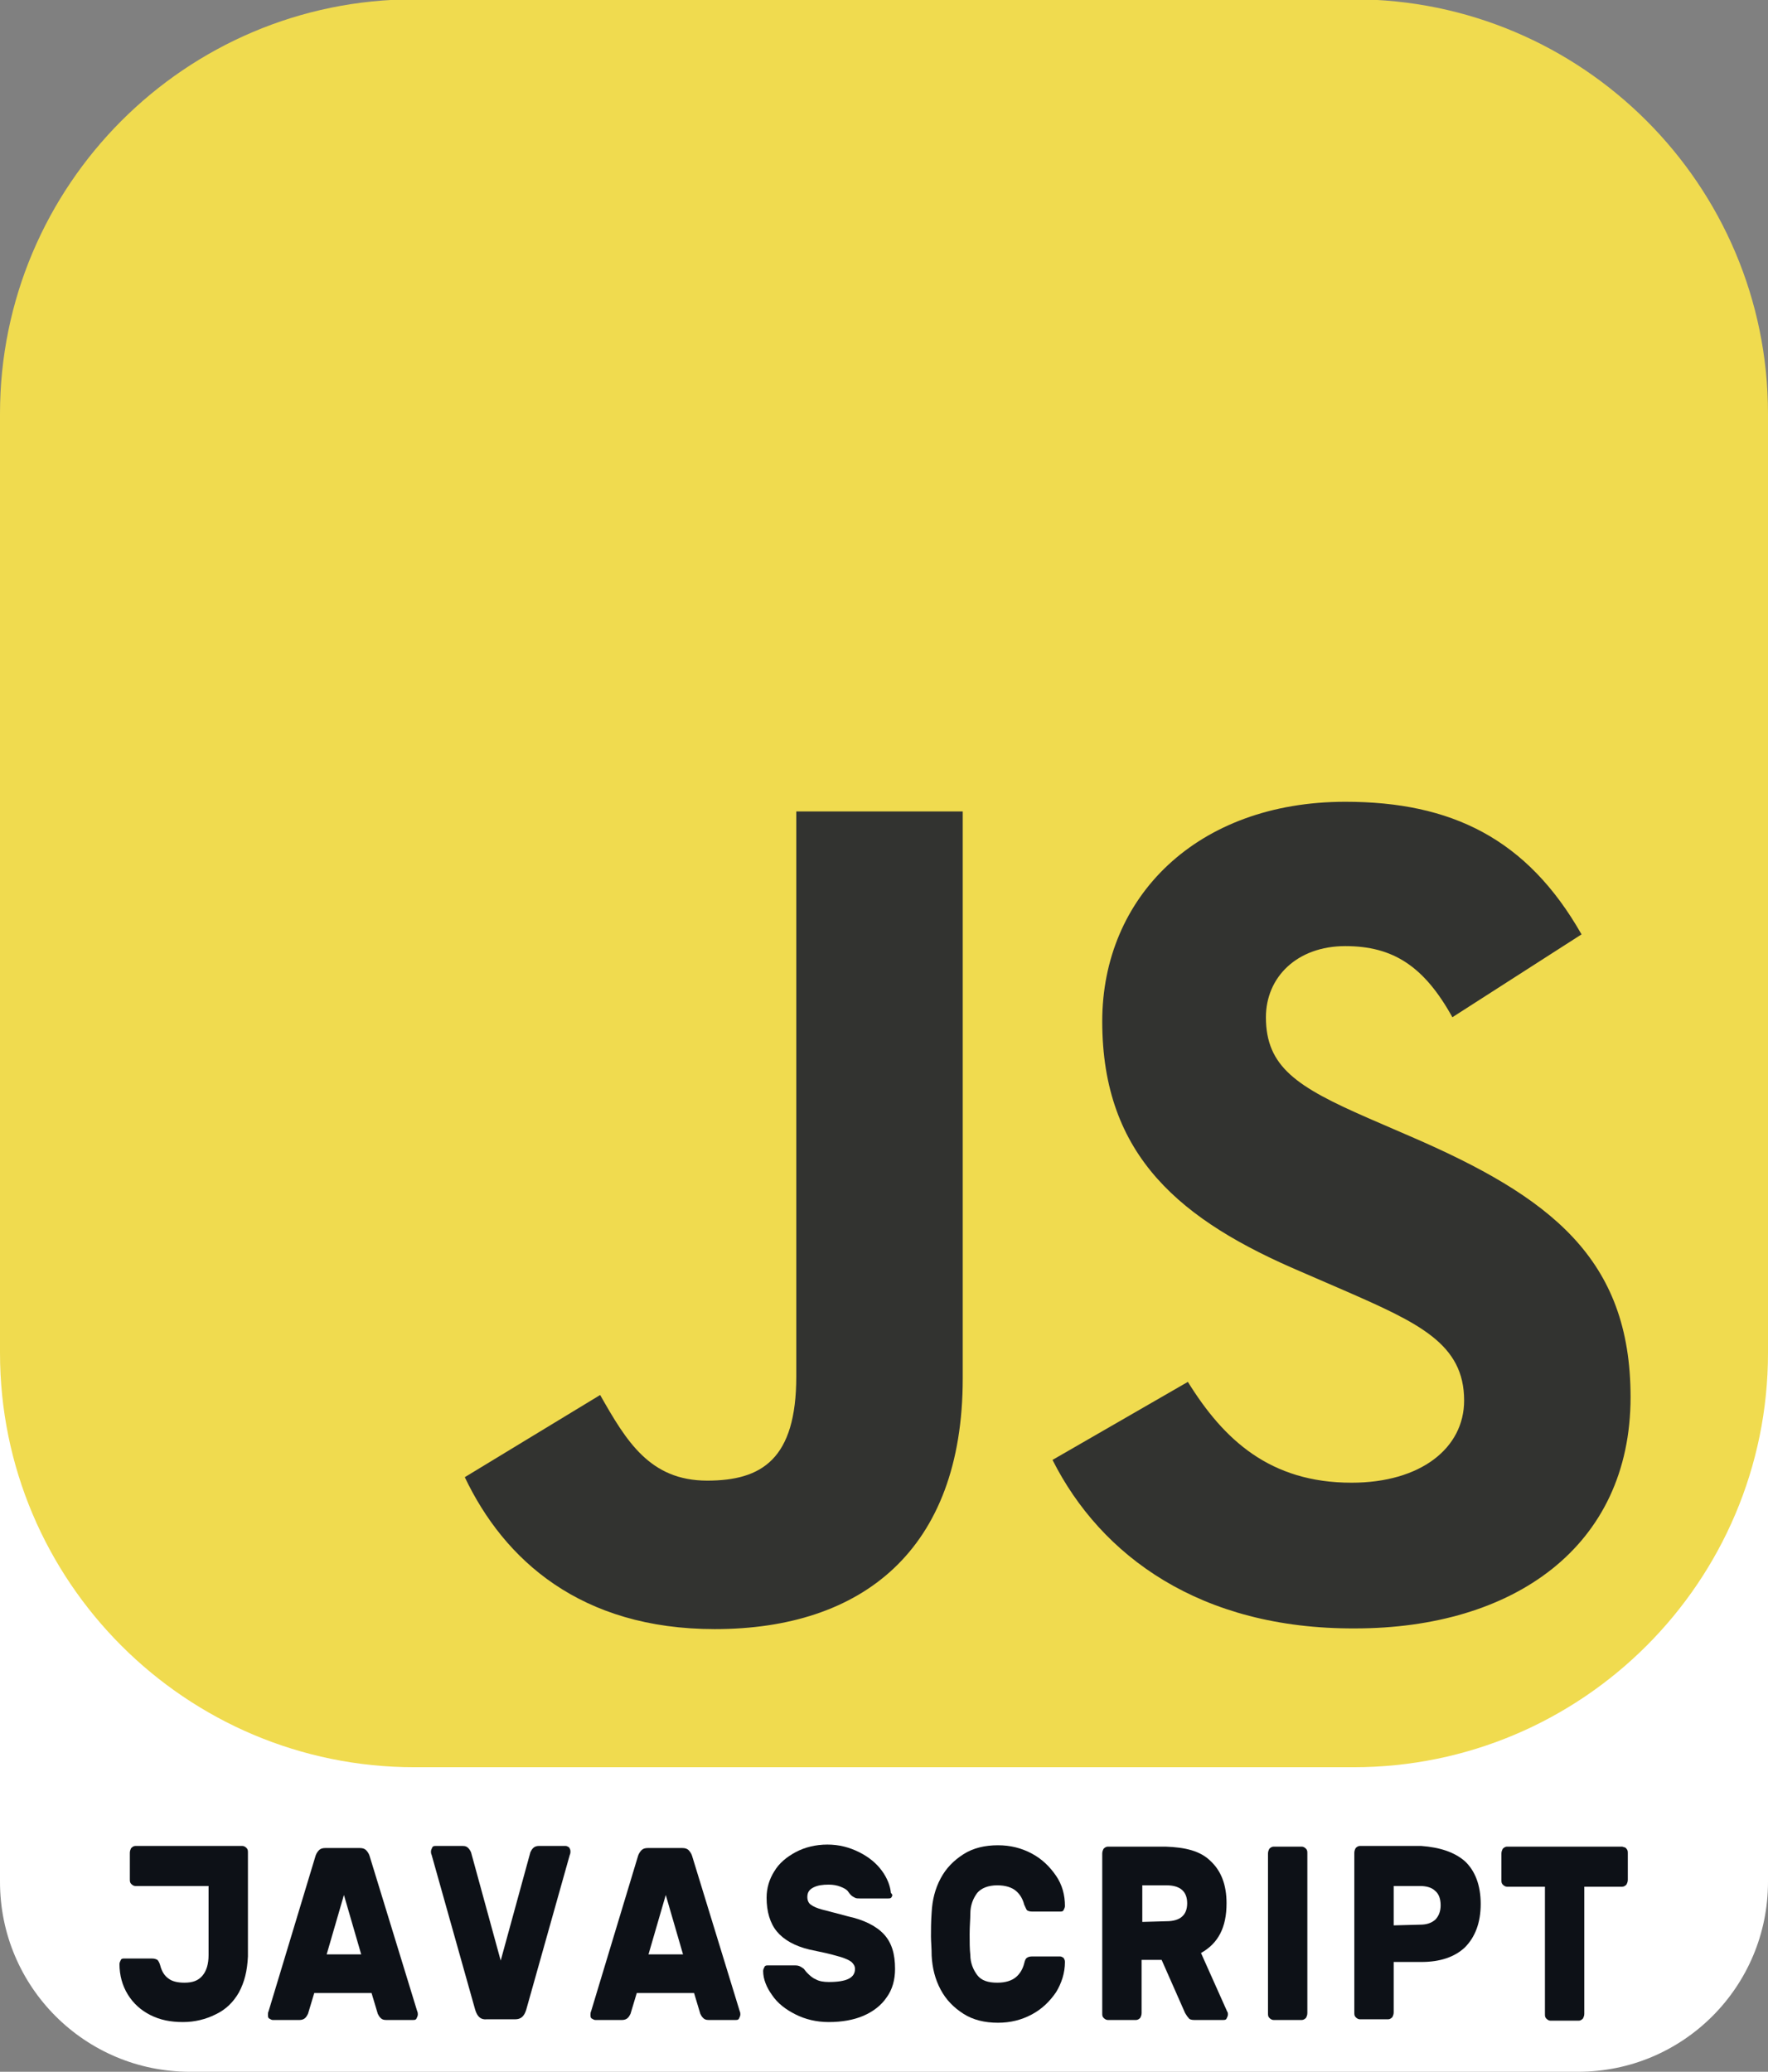 <?xml version="1.0" encoding="utf-8"?>
<!-- Generator: Adobe Illustrator 24.3.0, SVG Export Plug-In . SVG Version: 6.00 Build 0)  -->
<svg version="1.1" id="Layer_1" xmlns="http://www.w3.org/2000/svg" xmlns:xlink="http://www.w3.org/1999/xlink" x="0px" y="0px"
	 viewBox="0 0 256 300" style="enable-background:new 0 0 256 300;" xml:space="preserve">
<rect x="0" y="0" width="256" height="300" fill="#808080" stroke="none"/>
<style type="text/css">
	.st0{fill:#FFFFFF;}
	.st1{fill:#0D1117;}
	.st2{fill:#F0DB4F;}
	.st3{fill:#323330;}
</style>
<path class="st0" d="M27.5,162.6h201c15.2,0,27.5,12.3,27.5,27.5v82.4c0,15.2-12.3,27.5-27.5,27.5h-201C12.3,300,0,287.7,0,272.5
	v-82.4C0,174.9,12.3,162.6,27.5,162.6z"/>
<g>
	<path class="st1" d="M34.6,288.5c-0.8,1.4-1.9,2.5-3.4,3.2c-1.4,0.7-3,1.1-4.7,1.1c-1.8,0-3.3-0.3-4.7-1c-1.4-0.7-2.5-1.7-3.3-3
		s-1.2-2.8-1.2-4.4c0-0.2,0.1-0.4,0.2-0.6s0.3-0.2,0.5-0.2h4c0.4,0,0.6,0.1,0.8,0.2c0.1,0.1,0.3,0.4,0.4,0.8
		c0.2,0.8,0.6,1.5,1.2,1.9c0.5,0.4,1.3,0.6,2.3,0.6c1.2,0,2-0.3,2.6-1s0.9-1.7,0.9-3v-10H19.6c-0.2,0-0.4-0.1-0.6-0.3
		c-0.2-0.2-0.2-0.4-0.2-0.7v-3.8c0-0.3,0.1-0.5,0.2-0.7c0.2-0.2,0.4-0.3,0.6-0.3h15.5c0.2,0,0.4,0.1,0.6,0.3s0.2,0.4,0.2,0.7v15
		C35.8,285.4,35.4,287,34.6,288.5z"/>
	<path class="st1" d="M60.4,291.2c0.1,0.2,0.1,0.4,0.1,0.5c0,0.2-0.1,0.4-0.2,0.6s-0.3,0.2-0.5,0.2h-3.9c-0.4,0-0.6-0.1-0.8-0.3
		s-0.3-0.4-0.4-0.6l-0.9-3h-8.3l-0.9,3c-0.1,0.2-0.2,0.4-0.4,0.6s-0.5,0.3-0.8,0.3h-3.9c-0.2,0-0.3-0.1-0.5-0.2s-0.2-0.3-0.2-0.6
		c0-0.1,0-0.3,0.1-0.5l6.8-22.5c0.1-0.3,0.3-0.6,0.5-0.8c0.2-0.2,0.5-0.3,0.9-0.3h5c0.4,0,0.7,0.1,0.9,0.3s0.4,0.5,0.5,0.8
		L60.4,291.2z M52.3,283l-2.5-8.6l-2.5,8.6H52.3z"/>
	<path class="st1" d="M68.8,291l-6.3-22.4c-0.1-0.2-0.1-0.4-0.1-0.5c0-0.2,0.1-0.4,0.2-0.6c0.1-0.2,0.3-0.2,0.5-0.2H67
		c0.4,0,0.6,0.1,0.8,0.3c0.2,0.2,0.3,0.4,0.4,0.6l4.3,15.7l4.3-15.7c0.1-0.2,0.2-0.4,0.4-0.6s0.5-0.3,0.8-0.3h3.9
		c0.2,0,0.3,0.1,0.5,0.2c0.1,0.2,0.2,0.3,0.2,0.6c0,0.1,0,0.3-0.1,0.5L76.2,291c-0.3,1-0.8,1.4-1.6,1.4h-4.1
		C69.6,292.5,69.1,292,68.8,291z"/>
	<path class="st1" d="M107.1,291.2c0.1,0.2,0.1,0.4,0.1,0.5c0,0.2-0.1,0.4-0.2,0.6s-0.3,0.2-0.5,0.2h-3.9c-0.4,0-0.6-0.1-0.8-0.3
		s-0.3-0.4-0.4-0.6l-0.9-3h-8.3l-0.9,3c-0.1,0.2-0.2,0.4-0.4,0.6s-0.5,0.3-0.8,0.3h-3.9c-0.2,0-0.3-0.1-0.5-0.2s-0.2-0.3-0.2-0.6
		c0-0.1,0-0.3,0.1-0.5l6.8-22.5c0.1-0.3,0.3-0.6,0.5-0.8c0.2-0.2,0.5-0.3,0.9-0.3h5c0.4,0,0.7,0.1,0.9,0.3s0.4,0.5,0.5,0.8
		L107.1,291.2z M98.9,283l-2.5-8.6l-2.5,8.6H98.9z"/>
	<path class="st1" d="M129.1,274.7c-0.1,0.2-0.3,0.2-0.5,0.2h-4.1c-0.3,0-0.5,0-0.7-0.1s-0.4-0.2-0.6-0.4c0,0-0.2-0.2-0.4-0.5
		s-0.6-0.5-1.1-0.7s-1.1-0.3-1.7-0.3c-0.9,0-1.6,0.1-2.2,0.4s-0.9,0.7-0.9,1.4c0,0.5,0.2,0.9,0.5,1.1c0.4,0.3,0.9,0.5,1.6,0.7
		s2,0.5,3.8,1c2.3,0.5,4.1,1.4,5.2,2.6c1.1,1.2,1.6,2.8,1.6,5c0,1.6-0.4,3-1.2,4.1c-0.8,1.2-2,2.1-3.4,2.7s-3.1,0.9-5,0.9
		c-1.8,0-3.4-0.4-4.8-1.1s-2.6-1.6-3.4-2.8c-0.8-1.1-1.3-2.3-1.3-3.5c0-0.2,0.1-0.4,0.2-0.6s0.3-0.2,0.4-0.2h4.1
		c0.5,0,0.8,0.2,1.2,0.5c0.1,0.1,0.2,0.3,0.5,0.6s0.7,0.7,1.2,0.9c0.5,0.3,1.2,0.4,1.9,0.4c2.6,0,3.8-0.6,3.8-1.9
		c0-0.4-0.2-0.7-0.5-1c-0.4-0.3-0.9-0.5-1.5-0.7c-0.7-0.2-1.7-0.5-3.2-0.8l-1.4-0.3c-2.1-0.5-3.7-1.4-4.7-2.6s-1.5-2.9-1.5-4.9
		c0-1.4,0.4-2.7,1.1-3.8c0.7-1.2,1.8-2.1,3.1-2.8c1.3-0.7,2.9-1.1,4.6-1.1s3.2,0.4,4.6,1.1s2.5,1.6,3.3,2.7s1.2,2.2,1.3,3.2
		C129.3,274.4,129.2,274.5,129.1,274.7z"/>
	<path class="st1" d="M141.5,286c0.6,0.8,1.6,1.1,2.9,1.1c1.2,0,2.1-0.3,2.7-0.8s1-1.2,1.2-2c0.1-0.4,0.2-0.7,0.4-0.8
		c0.1-0.1,0.4-0.2,0.7-0.2h4.1c0.2,0,0.3,0.1,0.5,0.2c0.1,0.2,0.2,0.3,0.2,0.6c0,1.6-0.5,3.1-1.3,4.4c-0.9,1.3-2,2.4-3.5,3.2
		s-3.1,1.2-4.9,1.2c-1.9,0-3.6-0.4-5-1.3s-2.5-2-3.3-3.5s-1.2-3.1-1.3-4.9c0-1.1-0.1-2.1-0.1-2.8c0-0.9,0-2.1,0.1-3.5
		c0.1-1.8,0.5-3.4,1.3-4.9s1.9-2.6,3.3-3.5c1.4-0.9,3.1-1.3,5-1.3c1.8,0,3.4,0.4,4.9,1.2s2.6,1.9,3.5,3.2s1.3,2.8,1.3,4.4
		c0,0.2-0.1,0.4-0.2,0.6c-0.1,0.2-0.3,0.2-0.5,0.2h-4.1c-0.3,0-0.6-0.1-0.7-0.2c-0.1-0.1-0.2-0.4-0.4-0.8c-0.2-0.8-0.6-1.5-1.2-2
		s-1.5-0.8-2.7-0.8c-1.3,0-2.3,0.4-2.9,1.1c-0.6,0.8-1,1.8-1,3c0,0.8-0.1,1.8-0.1,3c0,1.1,0,2.1,0.1,3
		C140.5,284.2,140.9,285.2,141.5,286z"/>
	<path class="st1" d="M175.3,269.5c1.5,1.4,2.3,3.4,2.3,6.1c0,3.5-1.2,5.8-3.7,7.2l3.8,8.5c0.1,0.1,0.1,0.3,0.1,0.4
		c0,0.2-0.1,0.4-0.2,0.6s-0.3,0.2-0.5,0.2h-4.2c-0.4,0-0.7-0.1-0.8-0.3c-0.2-0.2-0.3-0.4-0.5-0.7l-3.4-7.7h-2.9v7.7
		c0,0.3-0.1,0.5-0.2,0.7c-0.2,0.2-0.4,0.3-0.6,0.3h-4.1c-0.2,0-0.4-0.1-0.6-0.3c-0.2-0.2-0.2-0.4-0.2-0.7v-23.1
		c0-0.3,0.1-0.5,0.2-0.7c0.2-0.2,0.4-0.3,0.6-0.3h8.4C171.6,267.5,173.8,268,175.3,269.5z M168.9,278.2c2,0,3-0.9,3-2.6
		s-1-2.6-3-2.6h-3.5v5.3L168.9,278.2L168.9,278.2z"/>
	<path class="st1" d="M183.8,292.2c-0.2-0.2-0.2-0.4-0.2-0.7v-23.1c0-0.3,0.1-0.5,0.2-0.7c0.2-0.2,0.4-0.3,0.6-0.3h4.1
		c0.2,0,0.4,0.1,0.6,0.3c0.2,0.2,0.2,0.4,0.2,0.7v23.1c0,0.3-0.1,0.5-0.2,0.7c-0.2,0.2-0.4,0.3-0.6,0.3h-4.1
		C184.2,292.5,184,292.4,183.8,292.2z"/>
	<path class="st1" d="M212.1,269.5c1.5,1.4,2.3,3.5,2.3,6.2s-0.8,4.8-2.3,6.3c-1.5,1.4-3.6,2.1-6.3,2.1h-4v7.3
		c0,0.3-0.1,0.5-0.2,0.7c-0.2,0.2-0.4,0.3-0.6,0.3h-4.1c-0.2,0-0.4-0.1-0.6-0.3c-0.2-0.2-0.2-0.4-0.2-0.7v-23.1
		c0-0.3,0.1-0.5,0.2-0.7c0.2-0.2,0.4-0.3,0.6-0.3h8.9C208.5,267.5,210.6,268.2,212.1,269.5z M205.6,278.7c0.9,0,1.6-0.2,2.2-0.7
		c0.5-0.5,0.8-1.2,0.8-2.1c0-1-0.3-1.7-0.8-2.1c-0.5-0.5-1.3-0.7-2.2-0.7h-3.8v5.7L205.6,278.7L205.6,278.7z"/>
	<path class="st1" d="M235.5,267.7c0.2,0.2,0.2,0.4,0.2,0.7v3.8c0,0.3-0.1,0.5-0.2,0.7c-0.2,0.2-0.4,0.3-0.6,0.3h-5.5v18.4
		c0,0.3-0.1,0.5-0.2,0.7c-0.2,0.2-0.4,0.3-0.6,0.3h-4.1c-0.2,0-0.4-0.1-0.6-0.3c-0.2-0.2-0.2-0.4-0.2-0.7v-18.4h-5.5
		c-0.2,0-0.4-0.1-0.6-0.3c-0.2-0.2-0.2-0.4-0.2-0.7v-3.8c0-0.3,0.1-0.5,0.2-0.7c0.2-0.2,0.4-0.3,0.6-0.3h16.7
		C235.2,267.5,235.4,267.5,235.5,267.7z"/>
</g>
<path class="st2" d="M60-0.1h136c33.1,0,60,26.9,60,60v136c0,33.1-26.9,60-60,60H60c-33.1,0-60-26.9-60-60v-136
	C0,26.9,26.8-0.1,60-0.1z"/>
<path class="st3" d="M67.3,213.9L86.9,202c3.8,6.7,7.2,12.4,15.5,12.4c7.9,0,12.9-3.1,12.9-15.1v-81.8h24.1v82.1
	c0,24.9-14.6,36.3-35.9,36.3C84.1,235.9,73,225.9,67.3,213.9"/>
<path class="st3" d="M152.4,211.4l19.6-11.3c5.2,8.4,11.9,14.6,23.7,14.6c10,0,16.3-5,16.3-11.9c0-8.2-6.5-11.2-17.5-16l-6-2.6
	c-17.4-7.4-28.9-16.7-28.9-36.3c0-18,13.7-31.8,35.2-31.8c15.3,0,26.3,5.3,34.2,19.2l-18.7,12c-4.1-7.4-8.6-10.3-15.5-10.3
	c-7,0-11.5,4.5-11.5,10.3c0,7.2,4.5,10.1,14.8,14.6l6,2.6c20.4,8.8,32,17.7,32,37.8c0,21.7-17,33.5-39.9,33.5
	C173.8,235.9,159.4,225.3,152.4,211.4"/>
</svg>
